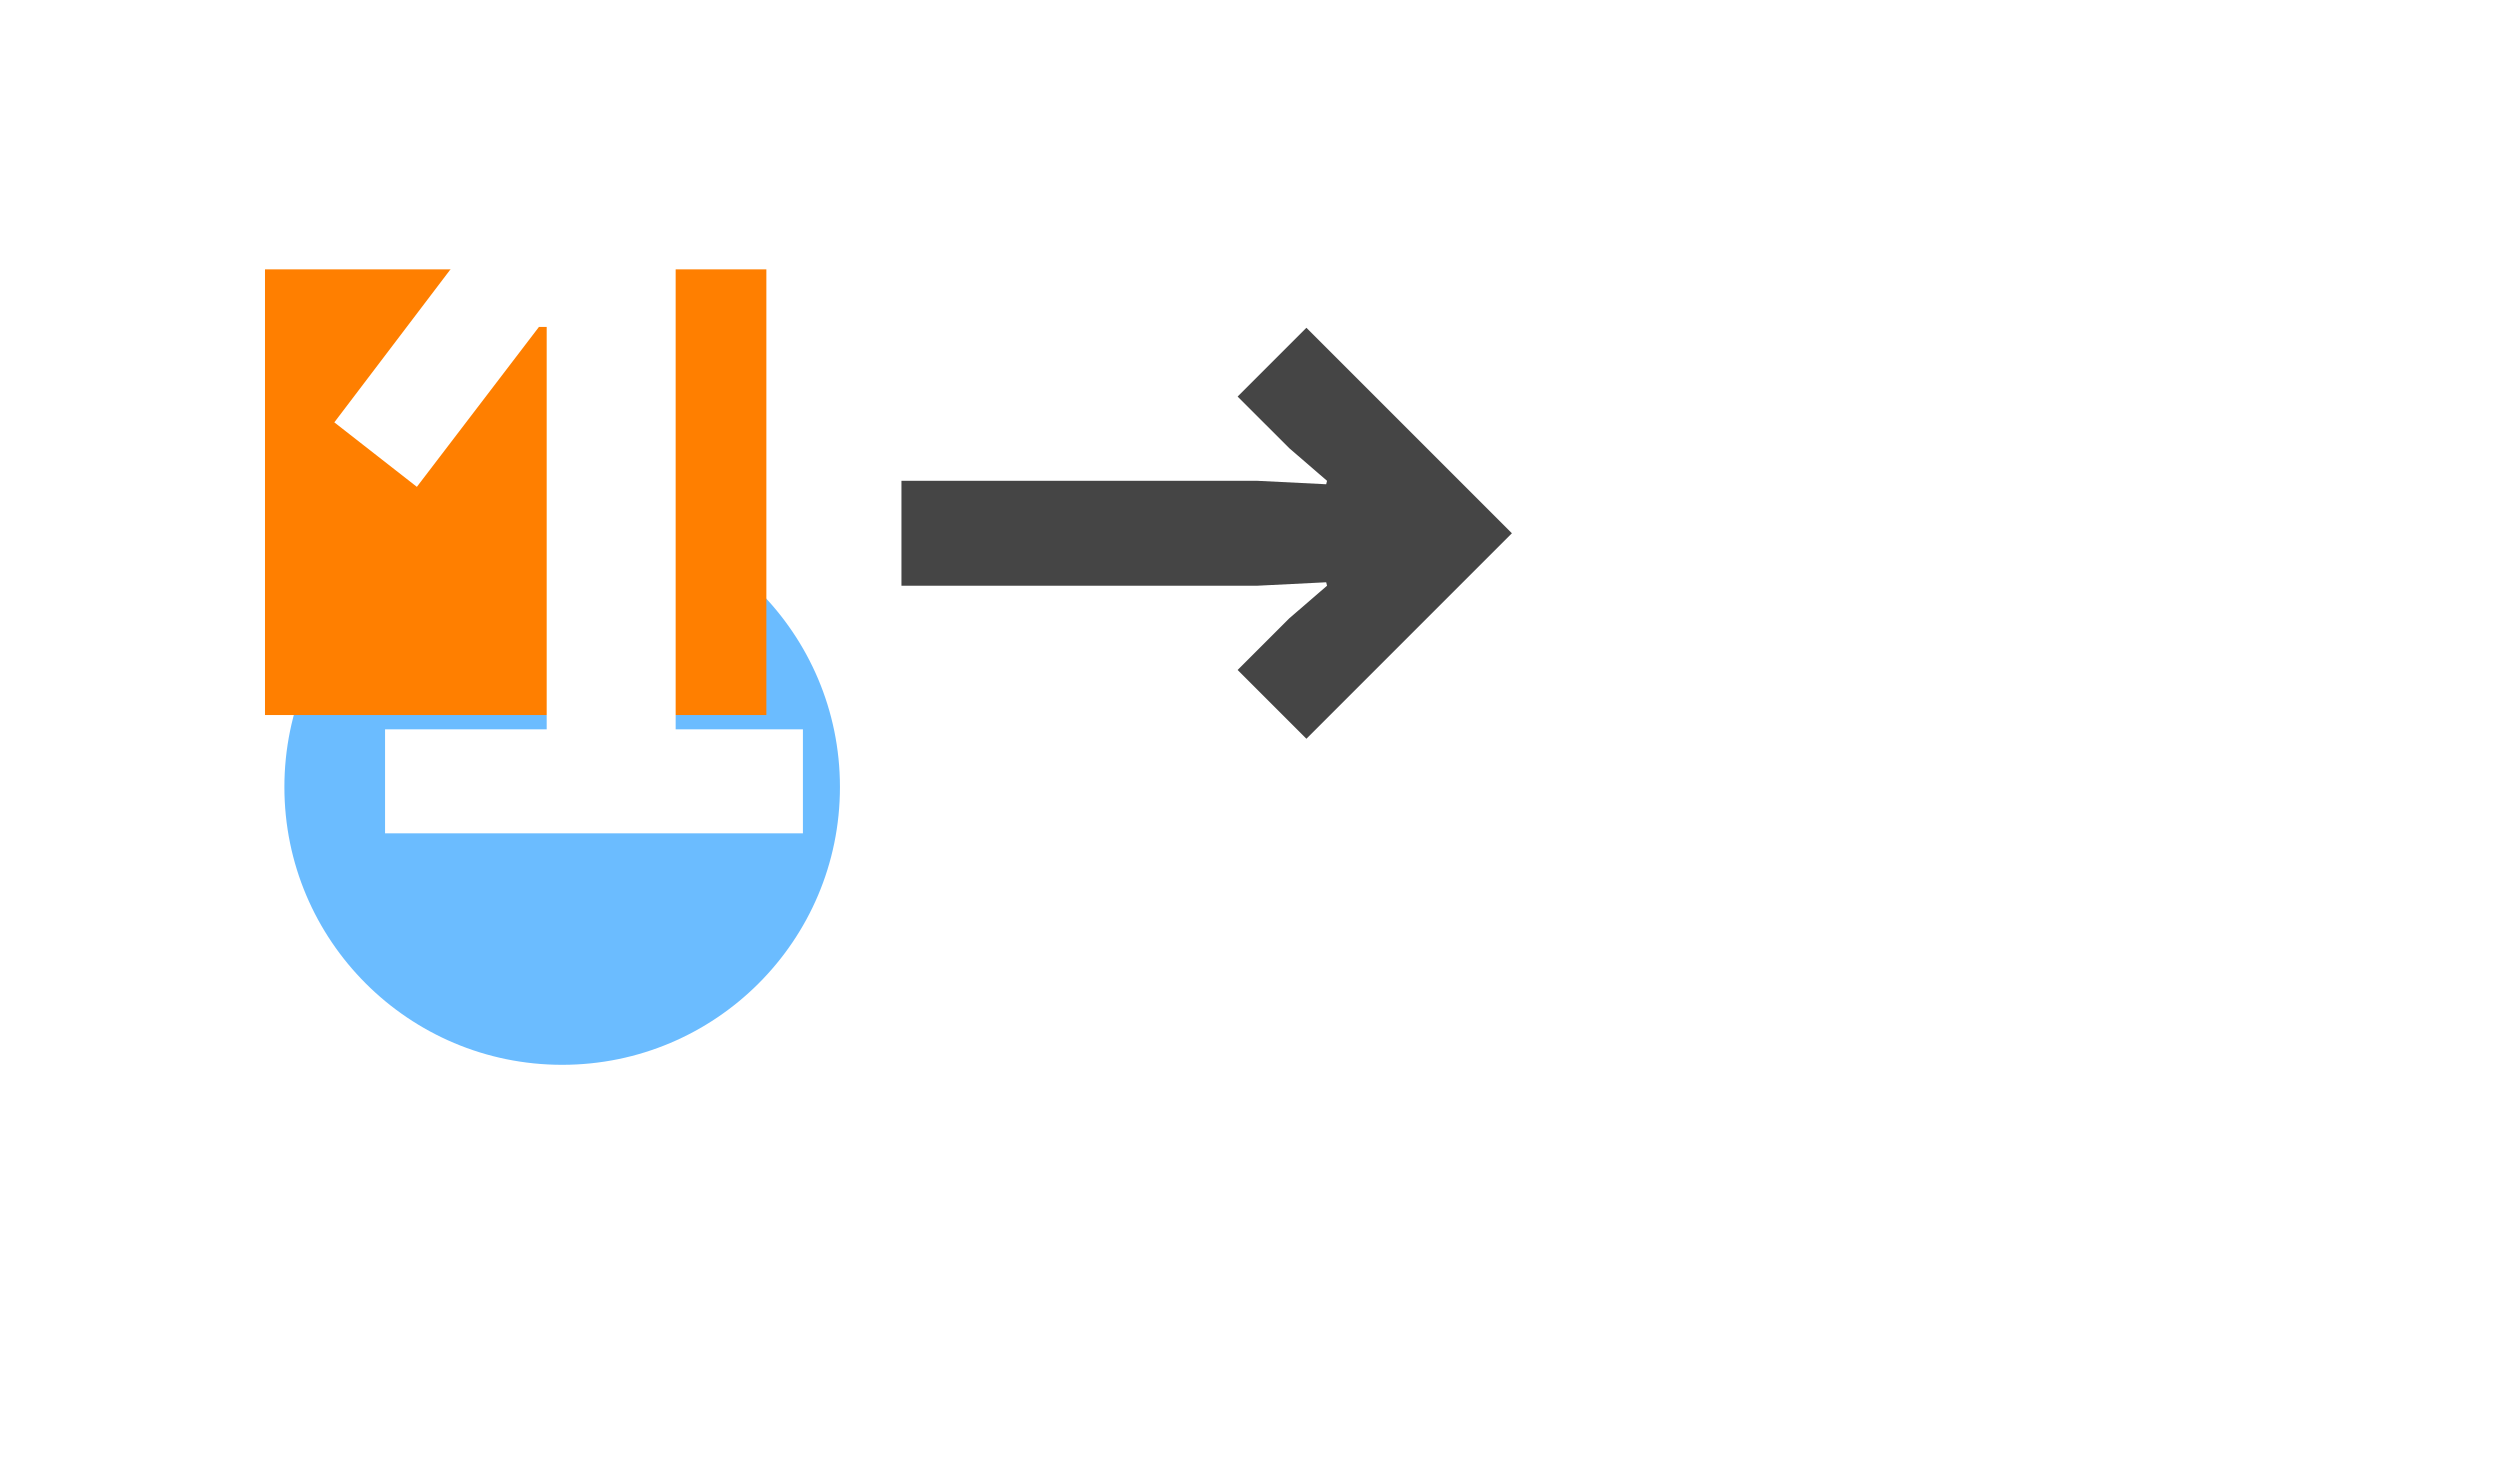 <svg width="378" height="221" viewBox="0 0 378 221" fill="none" xmlns="http://www.w3.org/2000/svg">
	<g filter="url(#filter0_f_5081_6342)">
		<path
			d="M85 161C108.196 161 127 142.196 127 119C127 95.804 108.196 77 85 77C61.804 77 43 95.804 43 119C43 142.196 61.804 161 85 161Z"
			fill="#6BBCFF"/>
	</g>
	<g filter="url(#filter1_f_5081_6342)">
		<path d="M115.875 40.728H40.066V108.113H115.875V40.728Z" fill="#FF7F00"/>
	</g>
	<path d="M58.22 126V110.27H82.66V49.43H81.49L63.03 73.61L50.55 63.86L72.26 35.26H102.16V110.27H121.4V126H58.22Z"
		  fill="white"/>
	<path
		d="M197.529 111.7L187.129 101.3L194.929 93.5L200.649 88.56L200.519 88.04L190.119 88.56H136.299V72.7H190.119L200.519 73.22L200.649 72.7L194.929 67.76L187.129 59.96L197.529 49.56L228.599 80.63L197.529 111.7Z"
		fill="#454545"/>
	<defs>
		<filter id="filter0_f_5081_6342" x="2" y="36" width="166" height="166" filterUnits="userSpaceOnUse"
				color-interpolation-filters="sRGB">
			<feFlood flood-opacity="0" result="BackgroundImageFix"/>
			<feBlend mode="normal" in="SourceGraphic" in2="BackgroundImageFix" result="shape"/>
			<feGaussianBlur stdDeviation="20.5" result="effect1_foregroundBlur_5081_6342"/>
		</filter>
		<filter id="filter1_f_5081_6342" x="0.066" y="0.728" width="155.809" height="147.386"
				filterUnits="userSpaceOnUse" color-interpolation-filters="sRGB">
			<feFlood flood-opacity="0" result="BackgroundImageFix"/>
			<feBlend mode="normal" in="SourceGraphic" in2="BackgroundImageFix" result="shape"/>
			<feGaussianBlur stdDeviation="20" result="effect1_foregroundBlur_5081_6342"/>
		</filter>
	</defs>
</svg>
